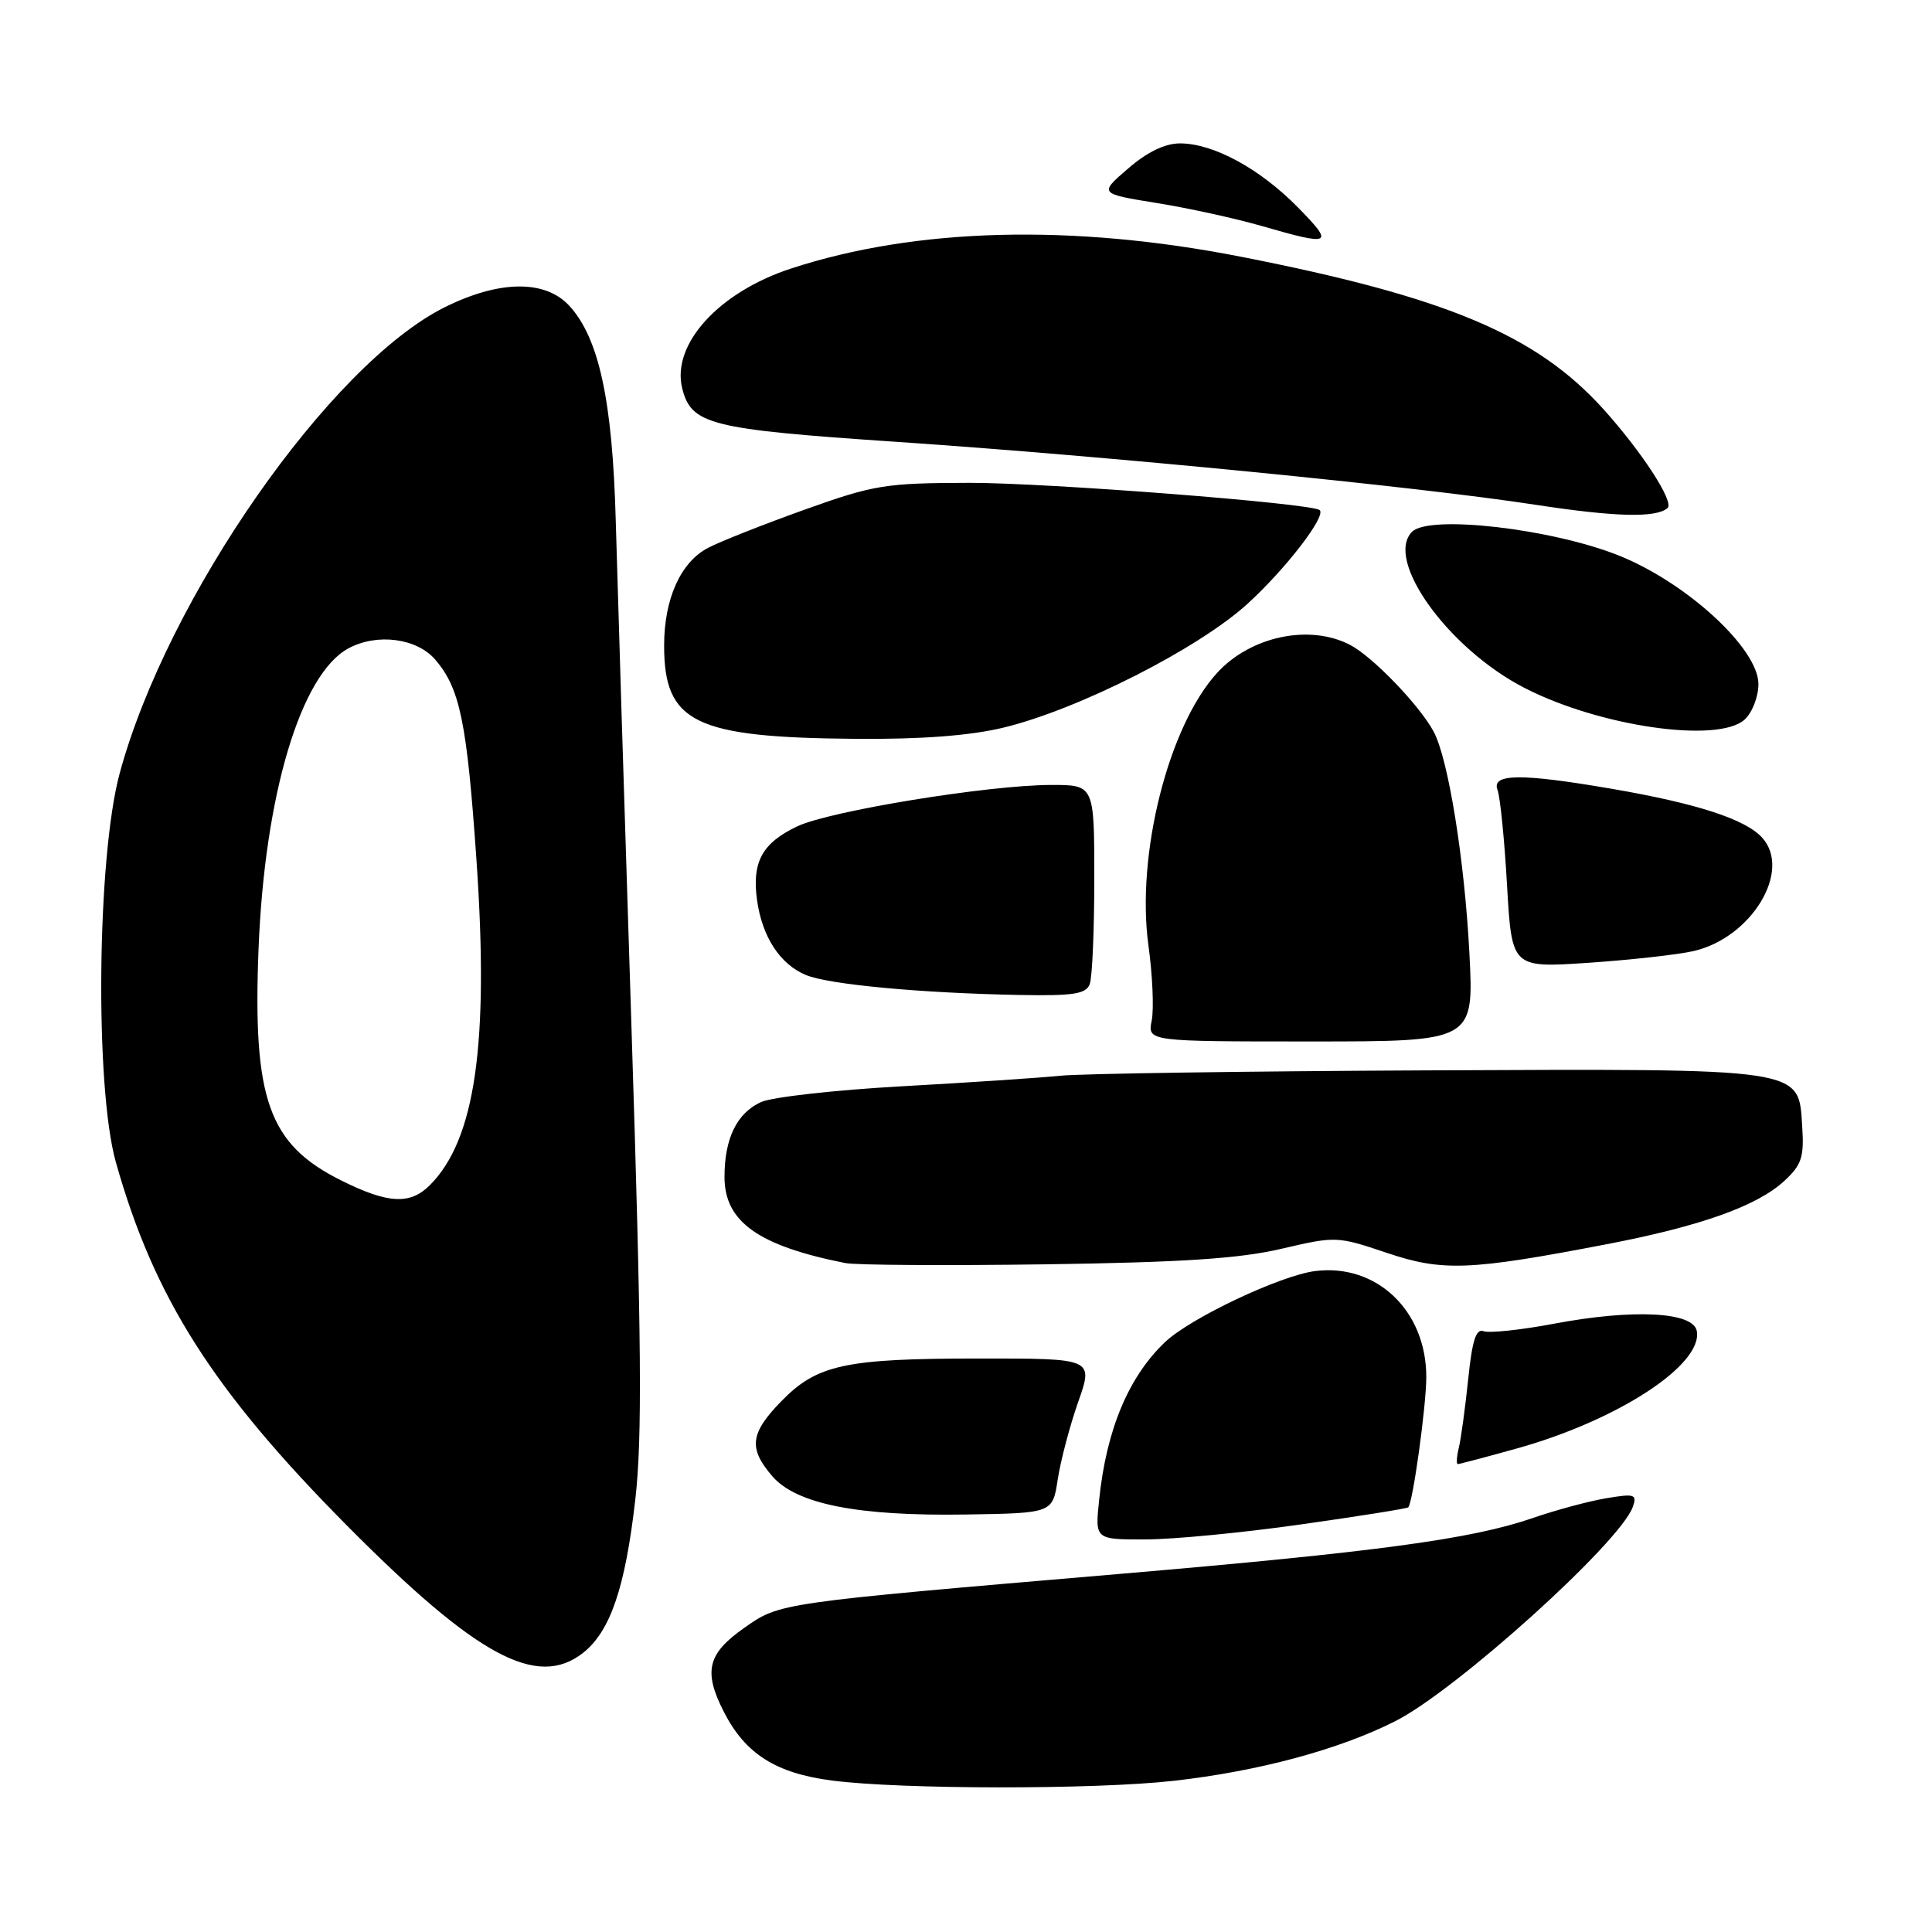 <?xml version="1.0" encoding="UTF-8" standalone="no"?>
<!DOCTYPE svg PUBLIC "-//W3C//DTD SVG 1.1//EN" "http://www.w3.org/Graphics/SVG/1.1/DTD/svg11.dtd" >
<svg xmlns="http://www.w3.org/2000/svg" xmlns:xlink="http://www.w3.org/1999/xlink" version="1.1" viewBox="0 0 256 256">
 <g >
 <path fill="currentColor"
d=" M 155.50 235.97 C 166.77 234.70 177.40 231.84 184.87 228.07 C 192.96 223.98 214.70 204.37 216.36 199.66 C 216.94 198.00 216.60 197.89 212.81 198.53 C 210.50 198.92 206.11 200.10 203.06 201.16 C 195.00 203.94 182.34 205.65 148.50 208.54 C 102.98 212.42 103.36 212.37 98.62 215.70 C 93.74 219.12 93.17 221.46 95.92 226.84 C 98.75 232.39 102.80 234.97 110.24 235.93 C 119.39 237.12 145.10 237.14 155.50 235.97 Z  M 77.25 219.02 C 80.87 216.17 82.85 210.36 84.18 198.71 C 85.11 190.58 85.01 177.79 83.67 136.00 C 82.74 107.12 81.81 76.97 81.59 69.00 C 81.16 53.06 79.36 44.76 75.41 40.49 C 72.21 37.05 66.16 37.12 58.95 40.70 C 43.76 48.25 22.13 79.25 15.85 102.50 C 12.85 113.60 12.55 144.05 15.35 153.99 C 20.42 171.97 28.21 184.23 45.97 202.14 C 63.16 219.47 71.17 223.80 77.25 219.02 Z  M 172.41 201.99 C 180.06 200.91 186.44 199.89 186.60 199.73 C 187.21 199.13 188.99 186.29 188.99 182.48 C 189.01 173.69 182.42 167.40 174.27 168.42 C 169.65 169.01 157.76 174.63 154.39 177.82 C 149.54 182.42 146.60 189.44 145.64 198.75 C 145.09 204.00 145.09 204.00 151.80 203.98 C 155.48 203.98 164.76 203.08 172.41 201.99 Z  M 140.16 196.00 C 140.54 193.53 141.76 188.91 142.87 185.75 C 144.89 180.00 144.89 180.00 129.70 180.01 C 111.95 180.01 108.24 180.82 103.50 185.70 C 99.39 189.93 99.16 191.91 102.32 195.59 C 105.51 199.30 113.64 200.91 127.99 200.68 C 139.48 200.50 139.48 200.50 140.16 196.00 Z  M 200.85 191.97 C 214.30 188.25 225.69 180.83 224.83 176.35 C 224.35 173.82 216.41 173.42 205.91 175.40 C 201.51 176.23 197.32 176.67 196.58 176.39 C 195.59 176.01 195.07 177.61 194.55 182.69 C 194.16 186.44 193.61 190.51 193.32 191.75 C 193.02 192.99 192.95 194.00 193.16 194.00 C 193.37 194.00 196.83 193.09 200.85 191.97 Z  M 169.80 165.47 C 176.98 163.79 177.19 163.80 183.70 165.99 C 191.13 168.50 194.67 168.37 212.87 164.87 C 225.34 162.48 232.84 159.80 236.44 156.47 C 238.73 154.35 239.07 153.32 238.80 149.25 C 238.30 141.45 239.42 141.61 189.00 141.83 C 165.07 141.94 143.25 142.26 140.50 142.54 C 137.75 142.82 128.29 143.45 119.48 143.94 C 110.66 144.43 102.28 145.37 100.84 146.03 C 97.64 147.49 96.00 150.84 96.00 155.96 C 96.00 161.88 100.48 165.07 112.00 167.36 C 113.38 167.64 125.30 167.71 138.50 167.53 C 156.70 167.27 164.26 166.77 169.80 165.47 Z  M 194.70 126.25 C 194.06 113.94 191.91 100.56 189.97 96.95 C 188.11 93.47 181.85 86.97 178.87 85.44 C 173.52 82.67 165.75 84.30 161.31 89.12 C 154.83 96.16 150.51 113.29 152.18 125.32 C 152.72 129.23 152.91 133.68 152.61 135.22 C 152.05 138.00 152.05 138.00 173.68 138.00 C 195.31 138.00 195.31 138.00 194.70 126.25 Z  M 144.39 130.42 C 144.73 129.55 145.00 123.25 145.00 116.42 C 145.00 104.00 145.00 104.00 139.25 104.01 C 130.92 104.03 109.96 107.45 105.63 109.50 C 101.01 111.70 99.63 114.20 100.30 119.18 C 100.96 124.10 103.34 127.77 106.80 129.20 C 109.83 130.46 122.16 131.60 135.14 131.84 C 142.20 131.97 143.90 131.71 144.39 130.42 Z  M 224.37 126.03 C 232.06 124.29 237.47 115.39 233.50 111.00 C 231.29 108.55 224.84 106.46 213.62 104.53 C 201.56 102.45 197.59 102.49 198.43 104.67 C 198.78 105.59 199.35 111.27 199.69 117.29 C 200.32 128.25 200.32 128.25 210.42 127.58 C 215.97 127.20 222.25 126.51 224.37 126.03 Z  M 132.94 96.42 C 142.89 94.02 158.82 85.93 165.32 79.99 C 170.39 75.36 175.78 68.36 174.86 67.59 C 173.80 66.69 138.80 63.97 128.50 63.98 C 117.33 64.00 115.82 64.24 106.68 67.51 C 101.28 69.44 95.51 71.72 93.85 72.58 C 90.20 74.46 88.00 79.34 88.00 85.53 C 88.00 95.77 92.02 97.73 113.44 97.90 C 122.13 97.97 128.52 97.48 132.94 96.42 Z  M 231.17 95.35 C 232.18 94.43 233.00 92.32 233.00 90.64 C 233.00 85.95 223.52 77.22 214.50 73.61 C 205.61 70.05 189.39 68.18 187.11 70.46 C 183.41 74.16 191.90 85.96 202.00 91.15 C 211.97 96.28 227.65 98.53 231.17 95.35 Z  M 220.96 67.32 C 221.88 66.51 217.53 59.83 212.42 54.17 C 203.54 44.36 191.64 39.36 164.49 34.03 C 142.08 29.63 121.37 30.17 104.82 35.58 C 95.22 38.72 88.94 45.64 90.40 51.47 C 91.60 56.26 94.09 56.88 118.56 58.53 C 146.96 60.45 187.54 64.44 203.50 66.89 C 214.07 68.51 219.45 68.64 220.96 67.32 Z  M 171.98 27.48 C 166.93 22.34 160.78 19.00 156.35 19.00 C 154.37 19.00 152.01 20.14 149.48 22.33 C 145.62 25.66 145.62 25.66 153.26 26.90 C 157.46 27.57 163.73 28.95 167.20 29.95 C 176.47 32.63 176.85 32.44 171.98 27.48 Z  M 45.20 156.41 C 35.59 151.62 33.47 145.70 34.26 125.71 C 35.07 105.29 39.86 89.28 46.19 85.90 C 49.98 83.87 55.22 84.56 57.67 87.40 C 60.96 91.23 61.87 95.68 63.14 114.04 C 64.81 138.34 62.98 151.02 56.95 157.05 C 54.34 159.66 51.41 159.51 45.20 156.41 Z "/>
</g>
</svg>